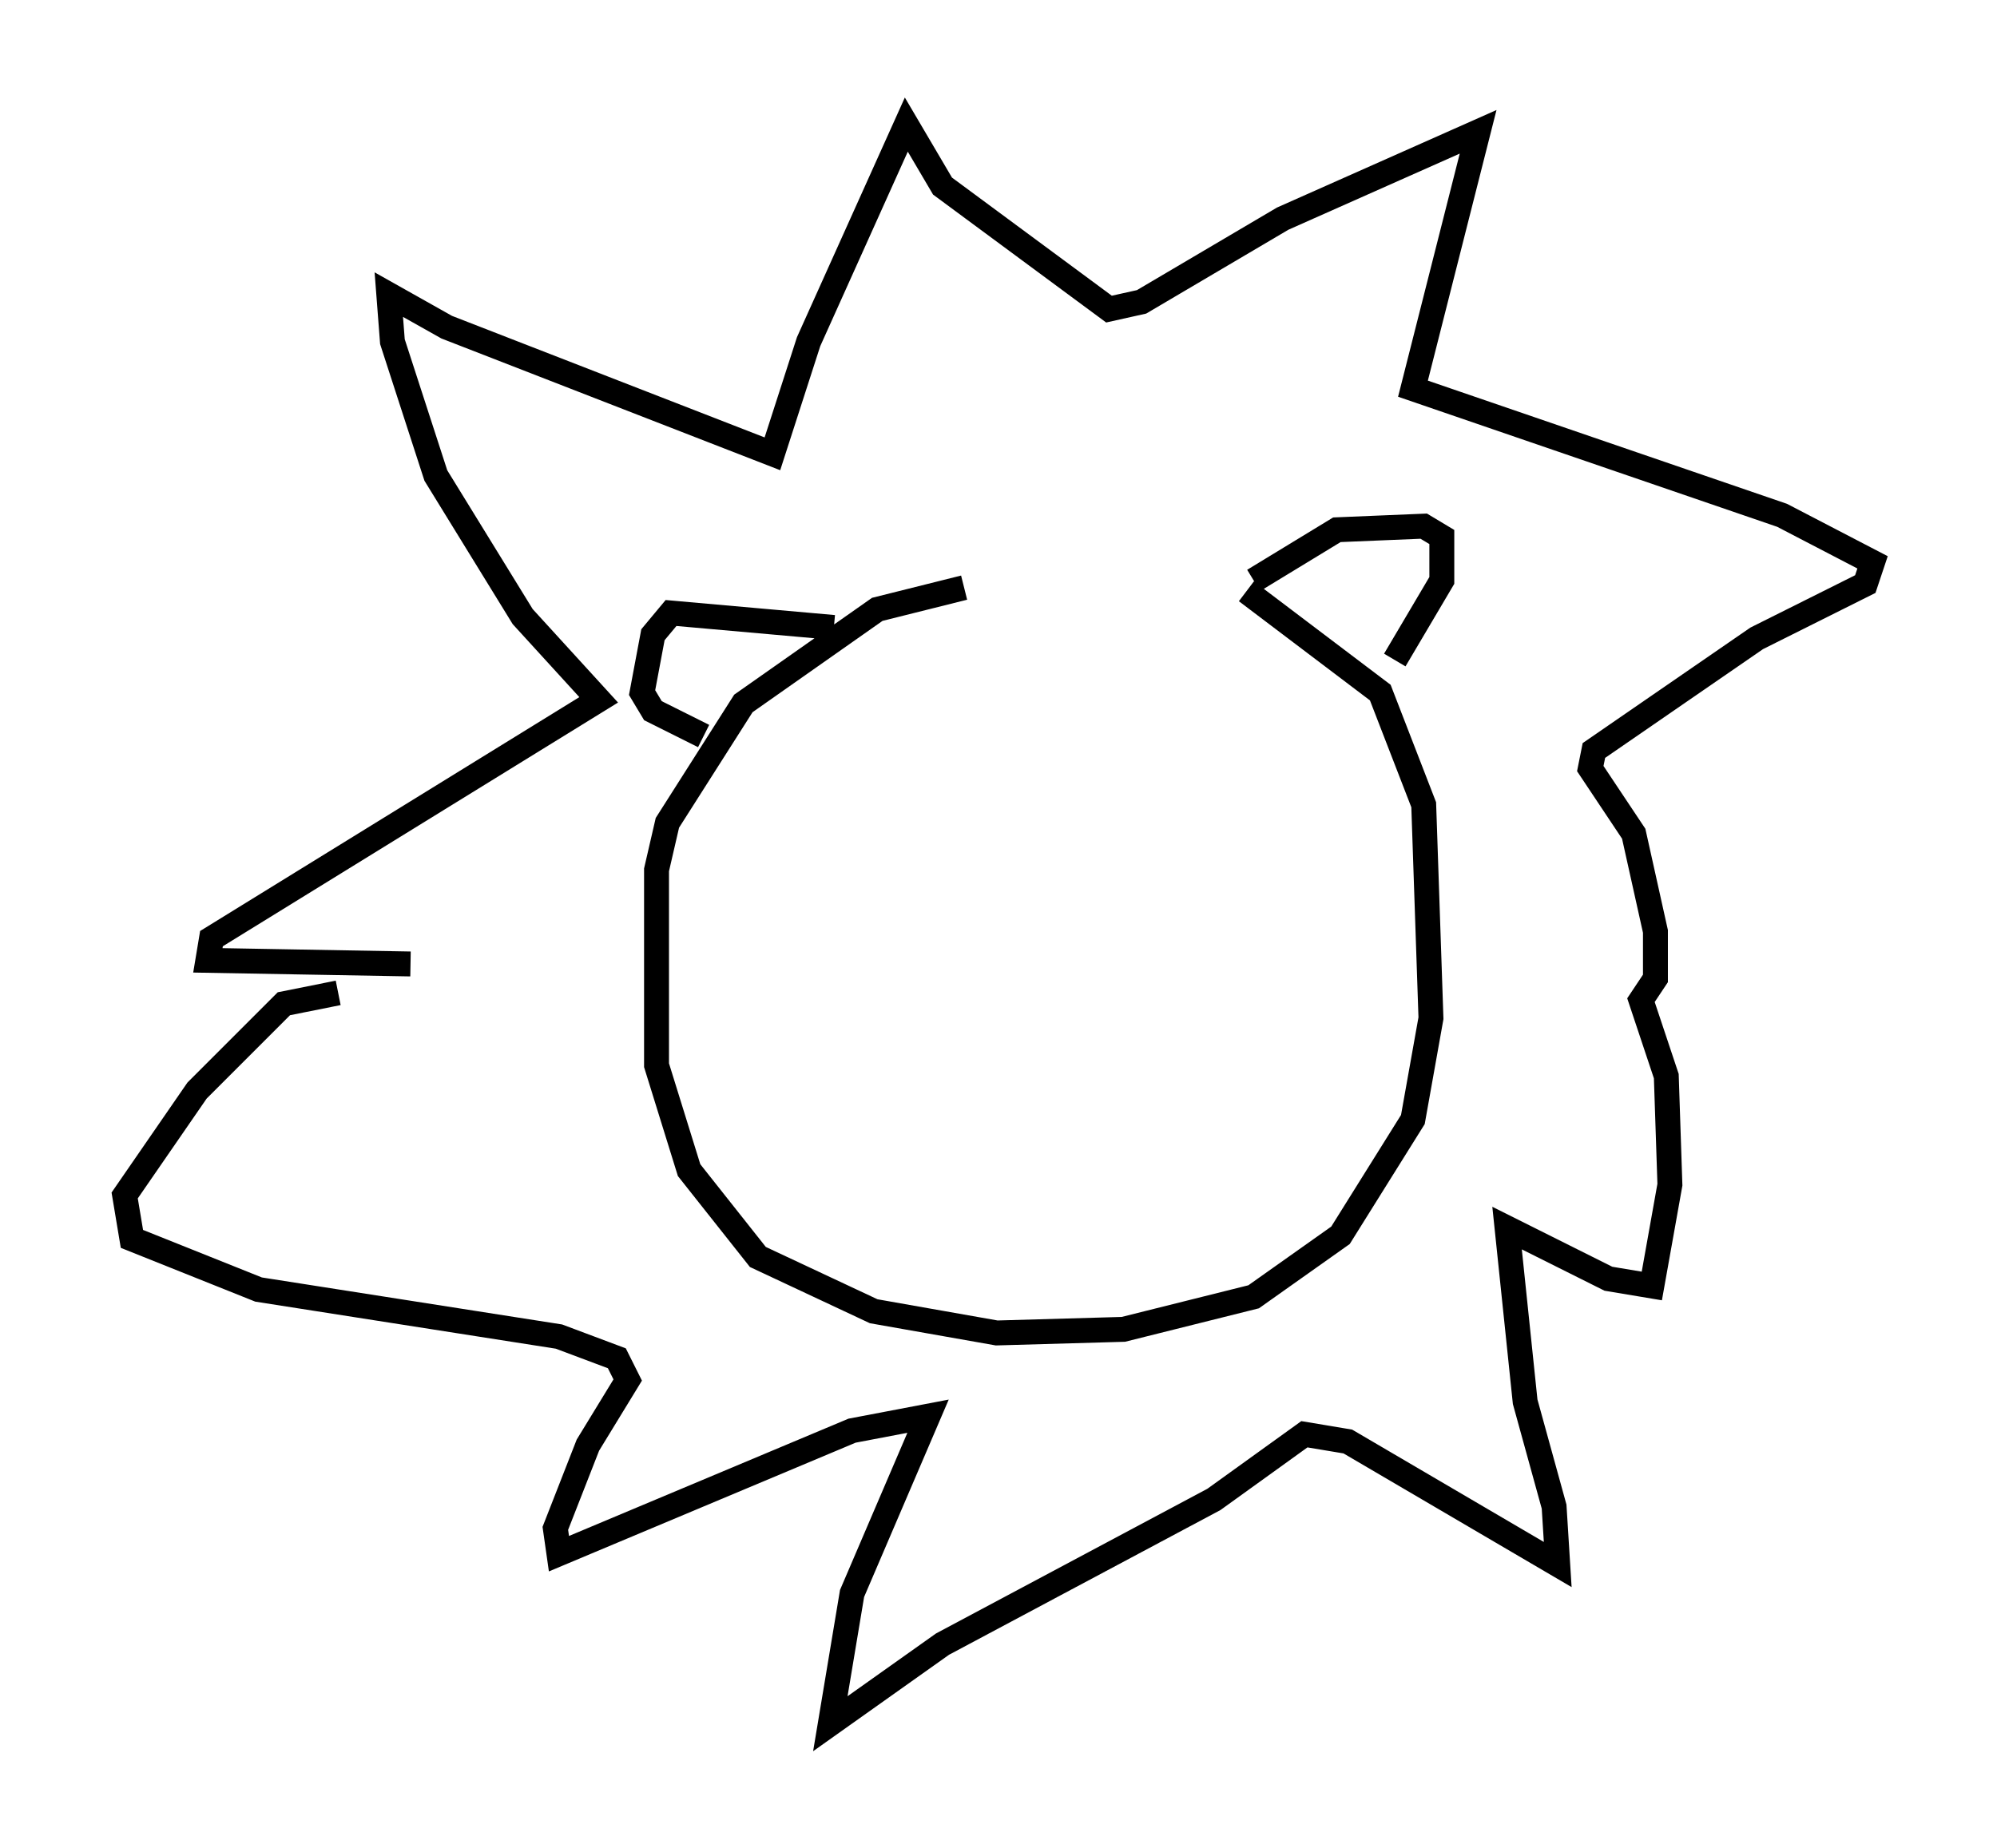 <?xml version="1.0" encoding="utf-8" ?>
<svg baseProfile="full" height="74.201" version="1.1" width="80.156" xmlns="http://www.w3.org/2000/svg" xmlns:ev="http://www.w3.org/2001/xml-events" xmlns:xlink="http://www.w3.org/1999/xlink"><defs /><rect fill="white" height="74.201" width="80.156" x="0" y="0" /><path d="M48.285, 23.592 m-9.587, 0.0 l-3.486, 0.872 -5.374, 3.777 l-3.05, 4.793 -0.436, 1.888 l0.0, 7.844 1.307, 4.212 l2.76, 3.486 4.648, 2.179 l4.939, 0.872 5.084, -0.145 l5.229, -1.307 3.486, -2.469 l2.905, -4.648 0.726, -4.067 l-0.291, -8.57 -1.743, -4.503 l-5.374, -4.067 m0.291, -0.436 l3.341, -2.034 3.486, -0.145 l0.726, 0.436 0.0, 1.743 l-1.888, 3.196 m-22.514, -1.307 l-6.536, -0.581 -0.726, 0.872 l-0.436, 2.324 0.436, 0.726 l2.034, 1.017 m-11.765, 9.151 l-8.134, -0.145 0.145, -0.872 l15.542, -9.587 -3.05, -3.341 l-3.486, -5.665 -1.743, -5.374 l-0.145, -1.888 2.324, 1.307 l13.073, 5.084 1.453, -4.503 l3.922, -8.715 1.453, 2.469 l6.682, 4.939 1.307, -0.291 l5.665, -3.341 7.844, -3.486 l-2.615, 10.313 14.816, 5.084 l3.631, 1.888 -0.291, 0.872 l-4.358, 2.179 -6.536, 4.503 l-0.145, 0.726 1.743, 2.615 l0.872, 3.922 0.0, 1.888 l-0.581, 0.872 1.017, 3.05 l0.145, 4.358 -0.726, 4.067 l-1.743, -0.291 -4.067, -2.034 l0.726, 6.972 1.162, 4.212 l0.145, 2.324 -8.425, -4.939 l-1.743, -0.291 -3.631, 2.615 l-10.894, 5.81 -4.503, 3.196 l0.872, -5.229 3.05, -7.117 l-3.05, 0.581 -11.765, 4.939 l-0.145, -1.017 1.307, -3.341 l1.598, -2.615 -0.436, -0.872 l-2.324, -0.872 -12.056, -1.888 l-5.084, -2.034 -0.291, -1.743 l2.905, -4.212 3.486, -3.486 l2.179, -0.436 m21.352, -4.212 l0.0, 0.0 m11.475, 0.436 " fill="none" stroke="black" stroke-width="1" /></svg>